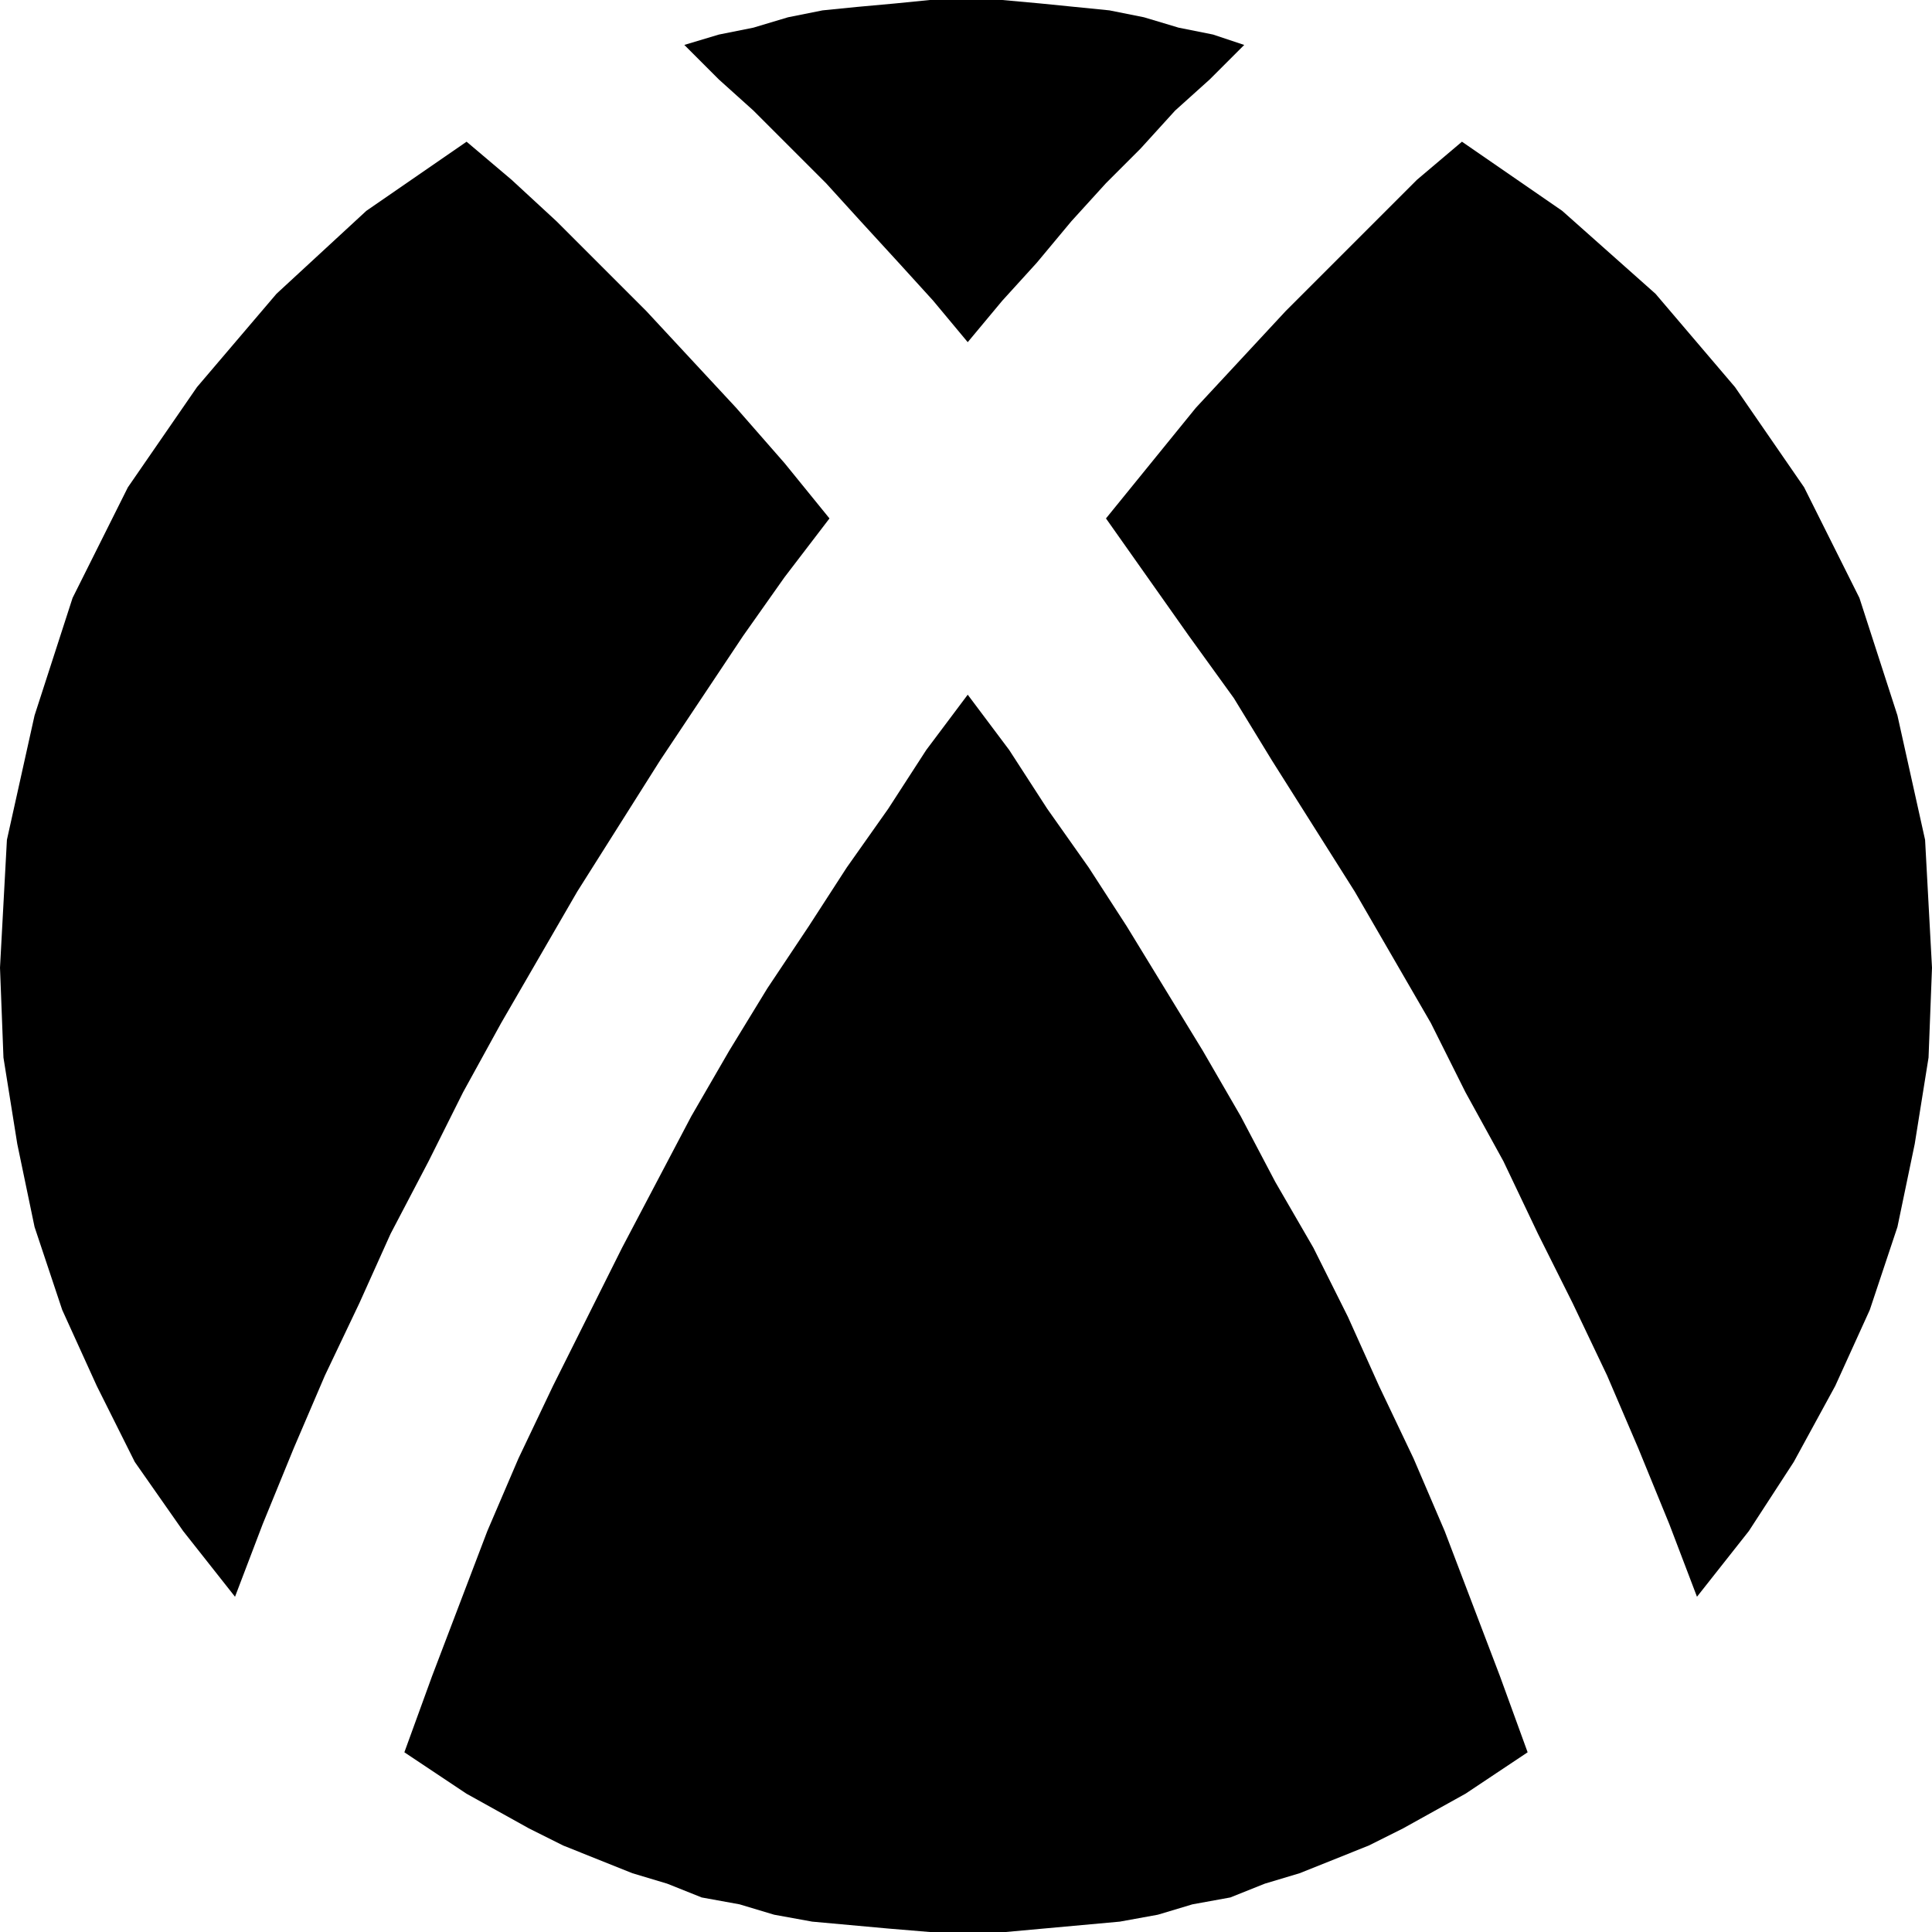<?xml version="1.0" encoding="UTF-8" standalone="no"?>
<!DOCTYPE svg PUBLIC "-//W3C//DTD SVG 1.0//EN" "http://www.w3.org/TR/2001/REC-SVG-20010904/DTD/svg10.dtd">
<svg xmlns="http://www.w3.org/2000/svg" xmlns:xlink="http://www.w3.org/1999/xlink" fill-rule="evenodd" height="0.559in" preserveAspectRatio="none" stroke-linecap="round" viewBox="0 0 559 559" width="0.559in">
<style type="text/css">
.brush0 { fill: rgb(255,255,255); }
.pen0 { stroke: rgb(0,0,0); stroke-width: 1; stroke-linejoin: round; }
.brush1 { fill: none; }
.pen1 { stroke: none; }
.brush2 { fill: rgb(0,0,0); }
</style>
<g>
<polygon class="pen1 brush2" points="280,99 290,87 300,76 310,64 320,53 330,43 340,32 350,23 360,13 351,10 341,8 331,5 321,3 311,2 301,1 290,0 280,0 269,0 259,1 248,2 238,3 228,5 218,8 208,10 198,13 208,23 218,32 229,43 239,53 249,64 260,76 270,87 280,99"/>
<polygon class="pen1 brush2" points="423,41 410,52 398,64 385,77 372,90 359,104 346,118 333,134 320,150 332,167 344,184 357,202 368,220 380,239 392,258 403,277 414,296 424,316 435,336 445,357 455,377 465,398 474,419 483,441 491,462 506,443 519,423 531,401 541,379 549,355 554,331 558,306 559,280 557,243 549,207 538,173 522,141 502,112 479,85 452,61 423,41"/>
<polygon class="pen1 brush2" points="240,150 227,134 213,118 200,104 187,90 174,77 161,64 148,52 135,41 106,61 80,85 57,112 37,141 21,173 10,207 2,243 0,280 1,306 5,331 10,355 18,379 28,401 39,423 53,443 68,462 76,441 85,419 94,398 104,377 113,357 124,336 134,316 145,296 156,277 167,258 179,239 191,220 203,202 215,184 227,167 240,150"/>
<polygon class="pen1 brush2" points="280,201 268,217 257,234 245,251 234,268 222,286 211,304 200,323 190,342 180,361 170,381 160,401 150,422 141,443 133,464 125,485 117,507 126,513 135,519 144,524 153,529 163,534 173,538 183,542 193,545 203,549 214,551 224,554 235,556 246,557 257,558 269,559 280,559 291,559 302,558 313,557 324,556 335,554 345,551 356,549 366,545 376,542 386,538 396,534 406,529 415,524 424,519 433,513 442,507 434,485 426,464 418,443 409,422 399,401 390,381 380,361 369,342 359,323 348,304 337,286 326,268 315,251 303,234 292,217 280,201"/>
</g>
</svg>
